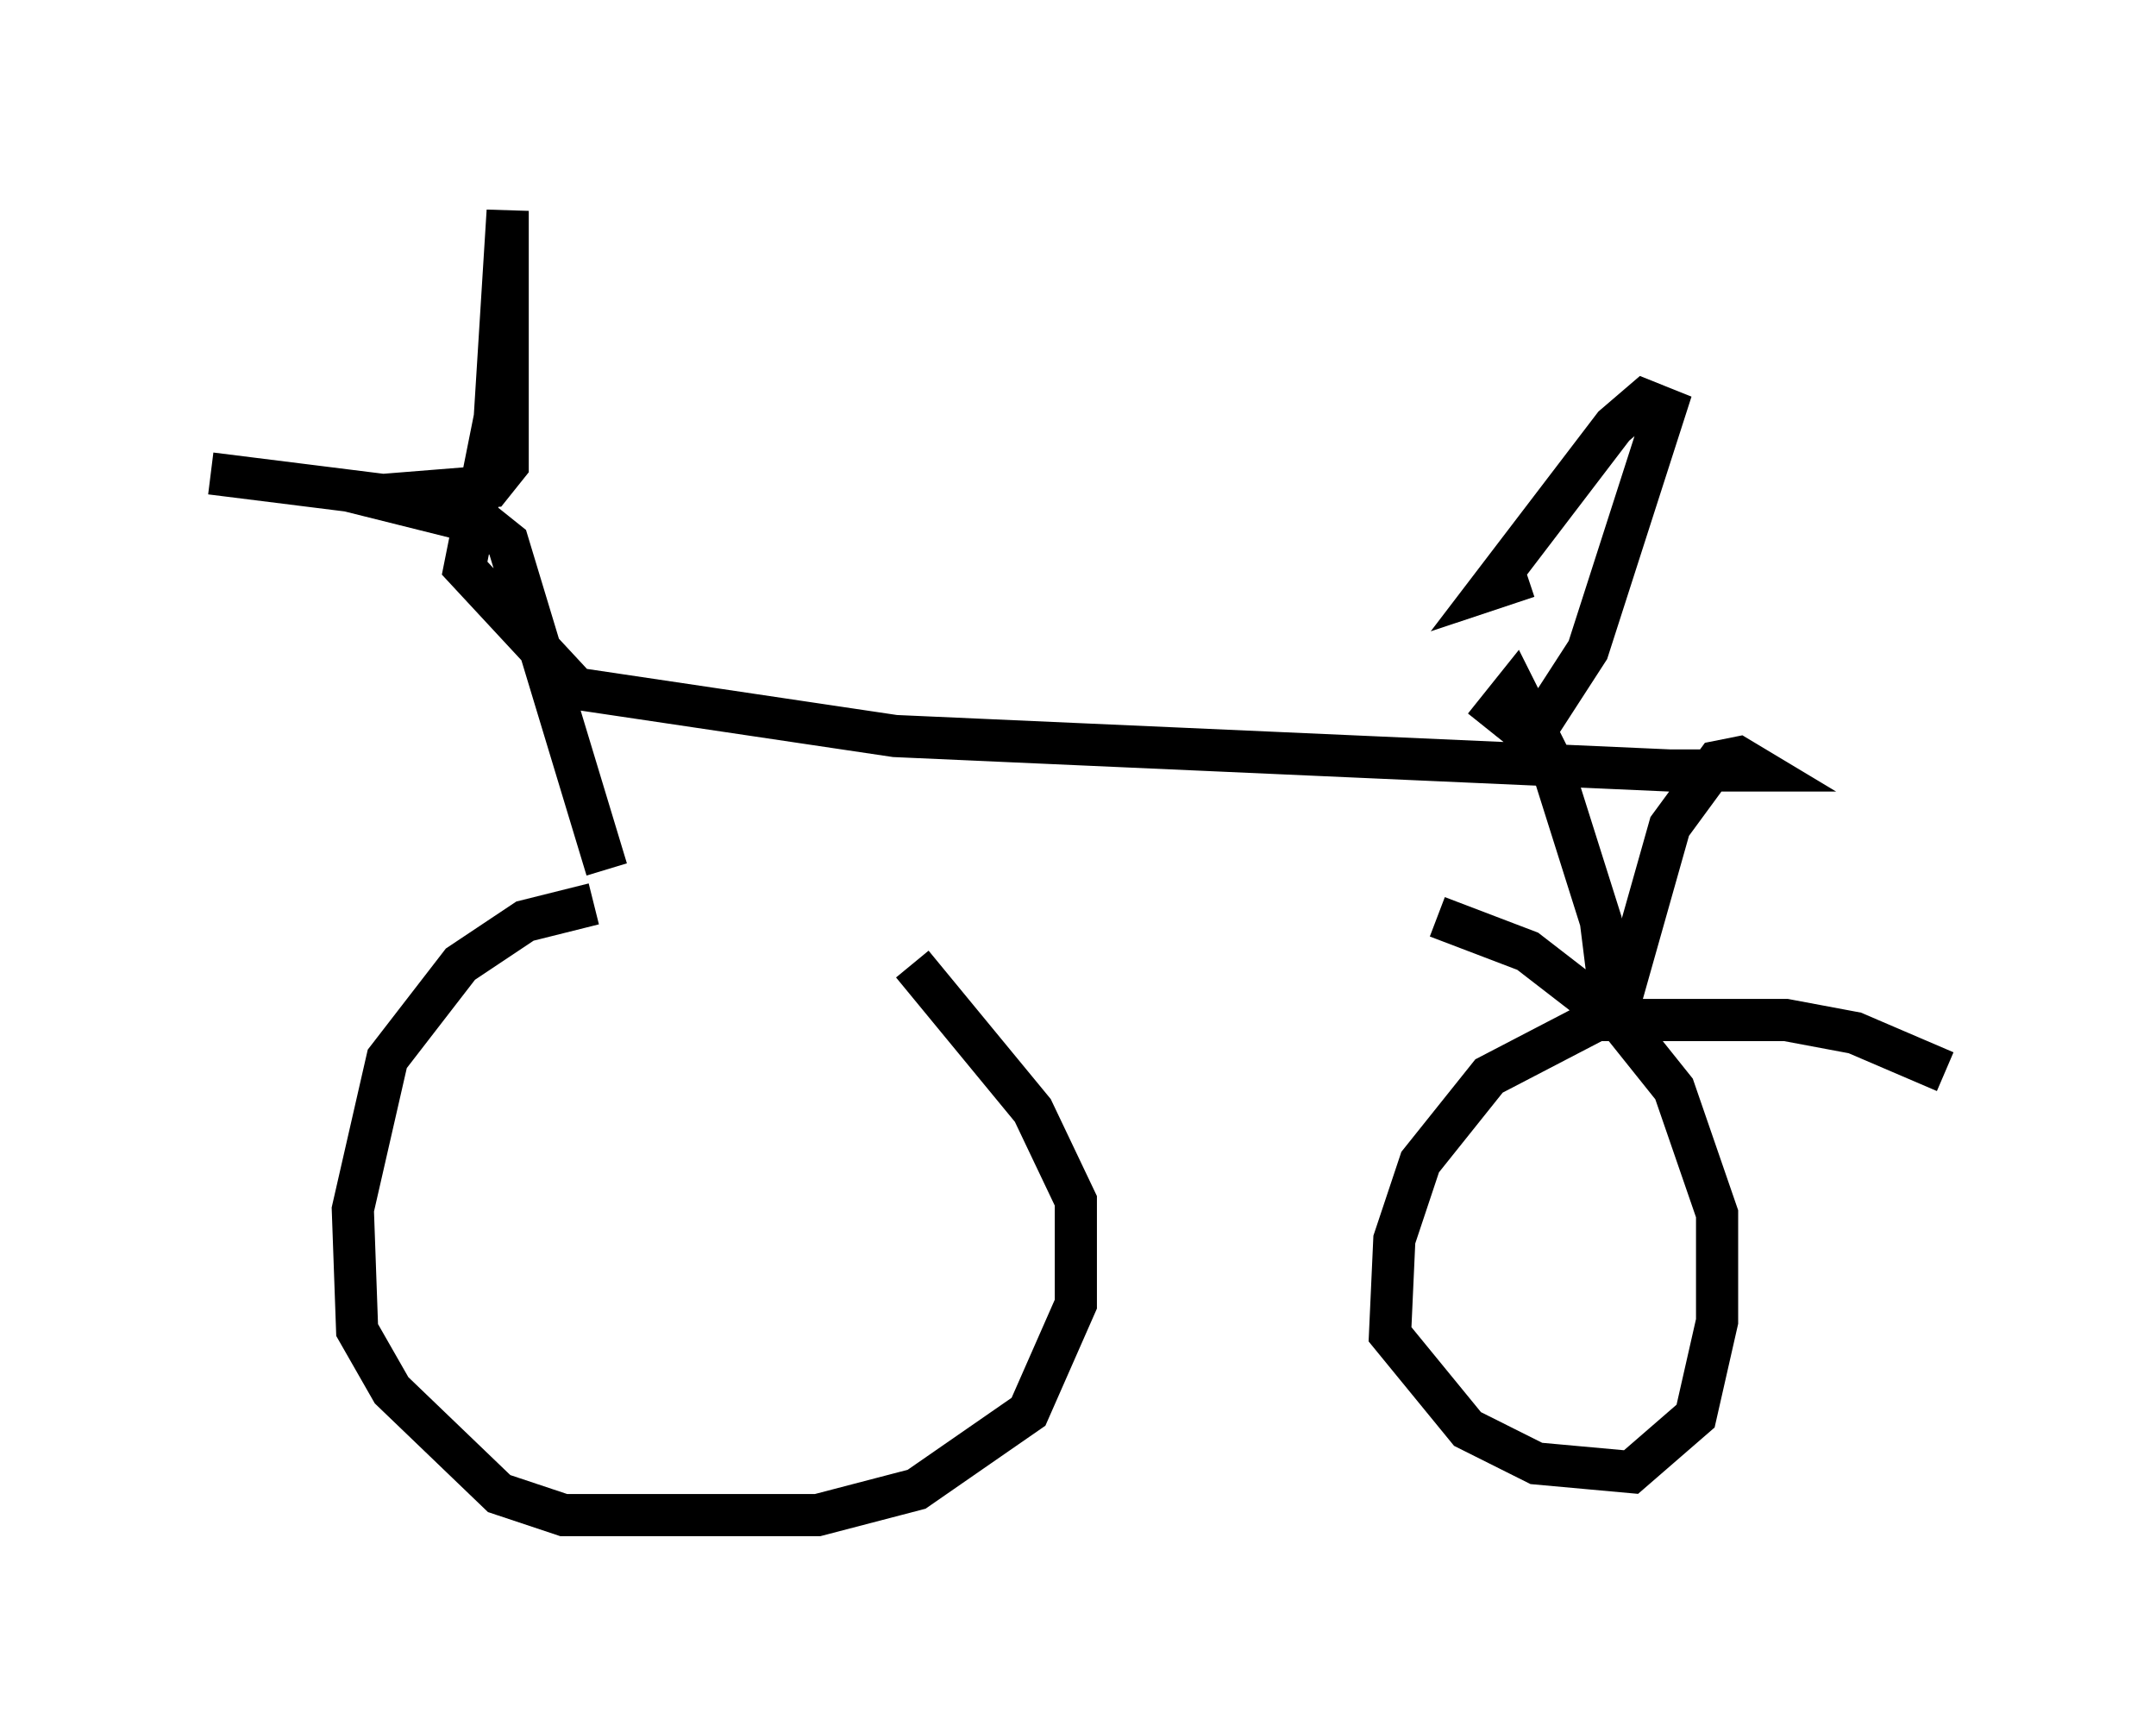 <?xml version="1.0" encoding="utf-8" ?>
<svg baseProfile="full" height="40.932" version="1.1" width="51.14" xmlns="http://www.w3.org/2000/svg" xmlns:ev="http://www.w3.org/2001/xml-events" xmlns:xlink="http://www.w3.org/1999/xlink"><defs /><rect fill="white" height="40.932" width="51.14" x="0" y="0" /><path d="M18.781, 21.436 m-4.696, 0.0 l-1.633, 0.408 -1.531, 1.021 l-1.735, 2.246 -0.817, 3.573 l0.102, 2.858 0.817, 1.429 l2.552, 2.45 1.531, 0.51 l6.023, 0.0 2.348, -0.613 l2.654, -1.838 1.123, -2.552 l0.0, -2.45 -1.021, -2.144 l-2.858, -3.471 m24.5, 2.552 l-2.144, -0.919 -1.633, -0.306 l-4.492, 0.0 -2.552, 1.327 l-1.633, 2.042 -0.613, 1.838 l-0.102, 2.246 1.838, 2.246 l1.633, 0.817 2.246, 0.204 l1.531, -1.327 0.51, -2.246 l0.0, -2.552 -1.021, -2.96 l-1.225, -1.531 -2.246, -1.735 l-2.144, -0.817 m-19.702, -1.123 l-2.348, -7.758 -0.51, -0.408 l-3.267, -0.817 -3.267, -0.408 l4.083, 0.51 2.552, -0.204 l0.408, -0.51 0.0, -6.023 l-0.306, 4.9 -0.715, 3.573 l2.654, 2.858 7.554, 1.123 l18.375, 0.817 2.144, 0.0 l-0.51, -0.306 -0.51, 0.102 l-1.123, 1.531 -1.327, 4.696 l-0.306, -2.45 -1.225, -3.879 l-0.817, -1.633 -0.408, 0.51 l0.51, 0.408 0.51, -0.102 l1.123, -1.735 1.838, -5.717 l-0.51, -0.204 -0.715, 0.613 l-2.96, 3.879 0.919, -0.306 " fill="none" stroke="black" stroke-width="1" /></svg>